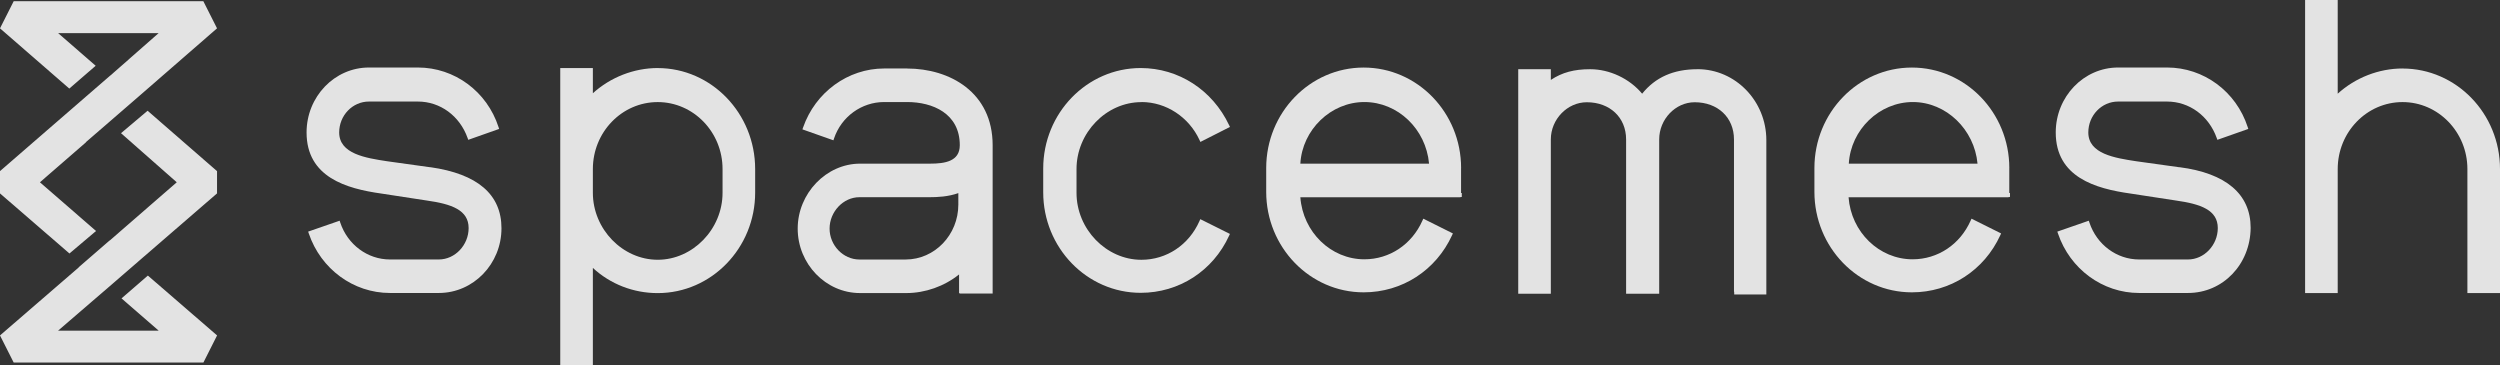 <svg width="226" height="33" viewBox="0 0 226 33" fill="none" xmlns="http://www.w3.org/2000/svg">
<rect x="0" y="0" width="226" height="33" fill="#333333" stroke="none"/>
<g clip-path="url(#clip0_4001_3)">
<path d="M6.278 22.915L8.682 20.882L3.609 16.478L7.779 12.857V12.838L12.52 8.735L19.62 2.562L18.382 0.11H1.238L0 2.562L6.264 8.007L8.649 5.945L5.256 2.996H14.339L11.633 5.371H11.64L10.76 6.14L9.967 6.835C9.967 6.835 9.949 6.846 9.938 6.853L4.215 11.812L0 15.467V17.485L6.278 22.915Z" fill="#F0F0F0" fill-opacity="0.933"/>
<path d="M19.62 17.489V15.471L13.342 10.011L10.939 12.04L15.979 16.478L9.942 21.724C9.942 21.724 9.905 21.746 9.887 21.757L7.162 24.118C7.144 24.143 7.122 24.169 7.097 24.191L0 30.323L1.238 32.776H18.386L19.624 30.323L13.368 24.912L10.986 26.974L14.343 29.89H5.252L9.818 25.96L12.517 23.625C12.517 23.625 12.517 23.625 12.52 23.621L19.617 17.485L19.62 17.489Z" fill="#F0F0F0" fill-opacity="0.933"/>
<path d="M38.901 15.121L34.997 14.577C33.065 14.283 30.662 13.912 30.662 11.974C30.662 10.434 31.867 9.18 33.353 9.18H37.776C39.792 9.18 41.556 10.471 42.269 12.471L42.331 12.64L45.081 11.669L45.121 11.654L45.066 11.485C44.022 8.268 41.093 6.103 37.776 6.103H33.353C30.245 6.103 27.714 8.735 27.714 11.974C27.714 16.026 31.323 17.055 34.467 17.496L38.569 18.125C40.844 18.445 42.364 18.993 42.364 20.618C42.364 22.154 41.133 23.456 39.672 23.456H35.249C33.229 23.456 31.425 22.118 30.76 20.125L30.702 19.952L27.9 20.923L27.857 20.938L27.915 21.107C29.003 24.324 31.951 26.485 35.249 26.485H39.672C42.791 26.485 45.333 23.86 45.333 20.636C45.333 17.577 43.167 15.721 38.901 15.114V15.121Z" fill="#F0F0F0" fill-opacity="0.933"/>
<path d="M59.457 6.151C57.316 6.151 55.187 6.982 53.595 8.43V6.151H50.647V33.004H53.595V24.221C55.183 25.688 57.262 26.496 59.457 26.496C64.314 26.496 68.266 22.419 68.266 17.412V15.283C68.266 10.25 64.314 6.154 59.457 6.154V6.151ZM65.319 17.43C65.319 20.71 62.634 23.482 59.457 23.482C56.279 23.482 53.595 20.71 53.595 17.43V15.279C53.595 11.941 56.224 9.228 59.457 9.228C62.689 9.228 65.319 11.945 65.319 15.279V17.43Z" fill="#F0F0F0" fill-opacity="0.933"/>
<path d="M82.003 6.191H79.932C76.656 6.191 73.708 8.335 72.598 11.526L72.539 11.695L75.341 12.684L75.399 12.511C76.064 10.544 77.886 9.224 79.932 9.224H82.003C84.304 9.224 86.765 10.25 86.765 13.129C86.765 14.596 85.407 14.794 84.073 14.794H77.751C74.694 14.794 72.112 17.482 72.112 20.665C72.112 23.849 74.643 26.493 77.751 26.493H81.937C83.635 26.493 85.366 25.882 86.7 24.809V26.493H86.743V26.537H89.735V13.129C89.735 8.338 85.852 6.195 82.003 6.195V6.191ZM86.634 17.456V18.493C86.634 21.232 84.497 23.459 81.871 23.459H77.686C76.228 23.459 74.994 22.18 74.994 20.665C74.994 19.151 76.225 17.827 77.686 17.827H84.008C84.753 17.827 85.721 17.783 86.634 17.456Z" fill="#F0F0F0" fill-opacity="0.933"/>
<path d="M103.186 9.224C105.414 9.224 107.474 10.574 108.438 12.662L108.515 12.831L111.189 11.474L111.112 11.316C109.607 8.132 106.543 6.151 103.117 6.151C98.259 6.151 94.307 10.228 94.307 15.235V17.386C94.307 22.397 98.259 26.471 103.117 26.471C106.587 26.471 109.651 24.493 111.112 21.305L111.185 21.147L108.508 19.812L108.431 19.985C107.474 22.143 105.462 23.485 103.179 23.485C100.001 23.485 97.317 20.713 97.317 17.434V15.283C97.317 12.004 100.001 9.232 103.179 9.232L103.186 9.224Z" fill="#F0F0F0" fill-opacity="0.933"/>
<path d="M132.084 15.191C132.084 10.18 128.132 6.107 123.274 6.107C118.416 6.107 114.465 10.184 114.465 15.191V17.342C114.465 22.353 118.416 26.427 123.274 26.427C126.744 26.427 129.808 24.448 131.269 21.261L131.342 21.103L128.665 19.768L128.588 19.941C127.631 22.099 125.619 23.441 123.336 23.441C120.316 23.441 117.785 20.982 117.551 17.831H131.974L132.146 17.802V17.448H132.08V15.195L132.084 15.191ZM129.187 14.794H117.551C117.726 11.721 120.316 9.224 123.34 9.224C126.364 9.224 128.906 11.665 129.187 14.794Z" fill="#F0F0F0" fill-opacity="0.933"/>
<path d="M153.457 6.257C151.288 6.257 149.648 6.982 148.45 8.471C147.307 7.103 145.51 6.257 143.749 6.257C142.292 6.257 141.222 6.548 140.195 7.224V6.257H137.248V26.555H140.195V12.603C140.195 10.783 141.686 9.243 143.446 9.243C145.539 9.243 147 10.625 147 12.603V26.555H149.991V12.603C149.991 10.783 151.459 9.243 153.198 9.243C155.291 9.243 156.752 10.625 156.752 12.603V26.316L156.773 26.445V26.621H159.677V12.669C159.677 9.132 156.887 6.254 153.457 6.254V6.257Z" fill="#F0F0F0" fill-opacity="0.933"/>
<path d="M181.642 15.191C181.642 10.18 177.691 6.107 172.833 6.107C167.975 6.107 164.023 10.184 164.023 15.191V17.342C164.023 22.353 167.975 26.427 172.833 26.427C176.303 26.427 179.367 24.448 180.828 21.261L180.901 21.103L178.224 19.768L178.147 19.941C177.19 22.099 175.178 23.441 172.895 23.441C169.875 23.441 167.343 20.982 167.11 17.831H181.533L181.704 17.802V17.448H181.639V15.195L181.642 15.191ZM178.768 14.794H167.132C167.307 11.721 169.896 9.224 172.921 9.224C175.945 9.224 178.487 11.717 178.768 14.794Z" fill="#F0F0F0" fill-opacity="0.933"/>
<path d="M197.019 15.121L193.118 14.577C191.186 14.283 188.783 13.912 188.783 11.974C188.783 10.434 189.988 9.18 191.474 9.18H195.897C197.914 9.18 199.678 10.471 200.39 12.471L200.452 12.64L203.206 11.669L203.246 11.654L203.191 11.485C202.147 8.268 199.217 6.103 195.901 6.103H191.478C188.37 6.103 185.839 8.735 185.839 11.974C185.839 16.026 189.447 17.055 192.592 17.496L196.694 18.125C198.969 18.445 200.488 18.993 200.488 20.618C200.488 22.154 199.258 23.456 197.797 23.456H193.374C191.354 23.456 189.55 22.118 188.885 20.125L188.826 19.952L186.025 20.923L185.981 20.938L186.04 21.107C187.128 24.324 190.076 26.485 193.374 26.485H197.797C200.949 26.485 203.436 23.897 203.458 20.592C203.458 17.552 201.234 15.658 197.022 15.114L197.019 15.121Z" fill="#F0F0F0" fill-opacity="0.933"/>
<path d="M217.191 6.191C215.05 6.191 212.921 7.022 211.329 8.471V0H208.381V26.493H211.329V15.279C211.329 11.941 213.958 9.228 217.191 9.228C220.423 9.228 223.053 11.945 223.053 15.279V26.493H226V15.279C226 10.268 222.048 6.195 217.191 6.195V6.191Z" fill="#F0F0F0" fill-opacity="0.933"/>
</g>
<defs>
<clipPath id="clip0_4001_3">
<rect width="226" height="33" fill="white"/>
</clipPath>
</defs>
</svg>
